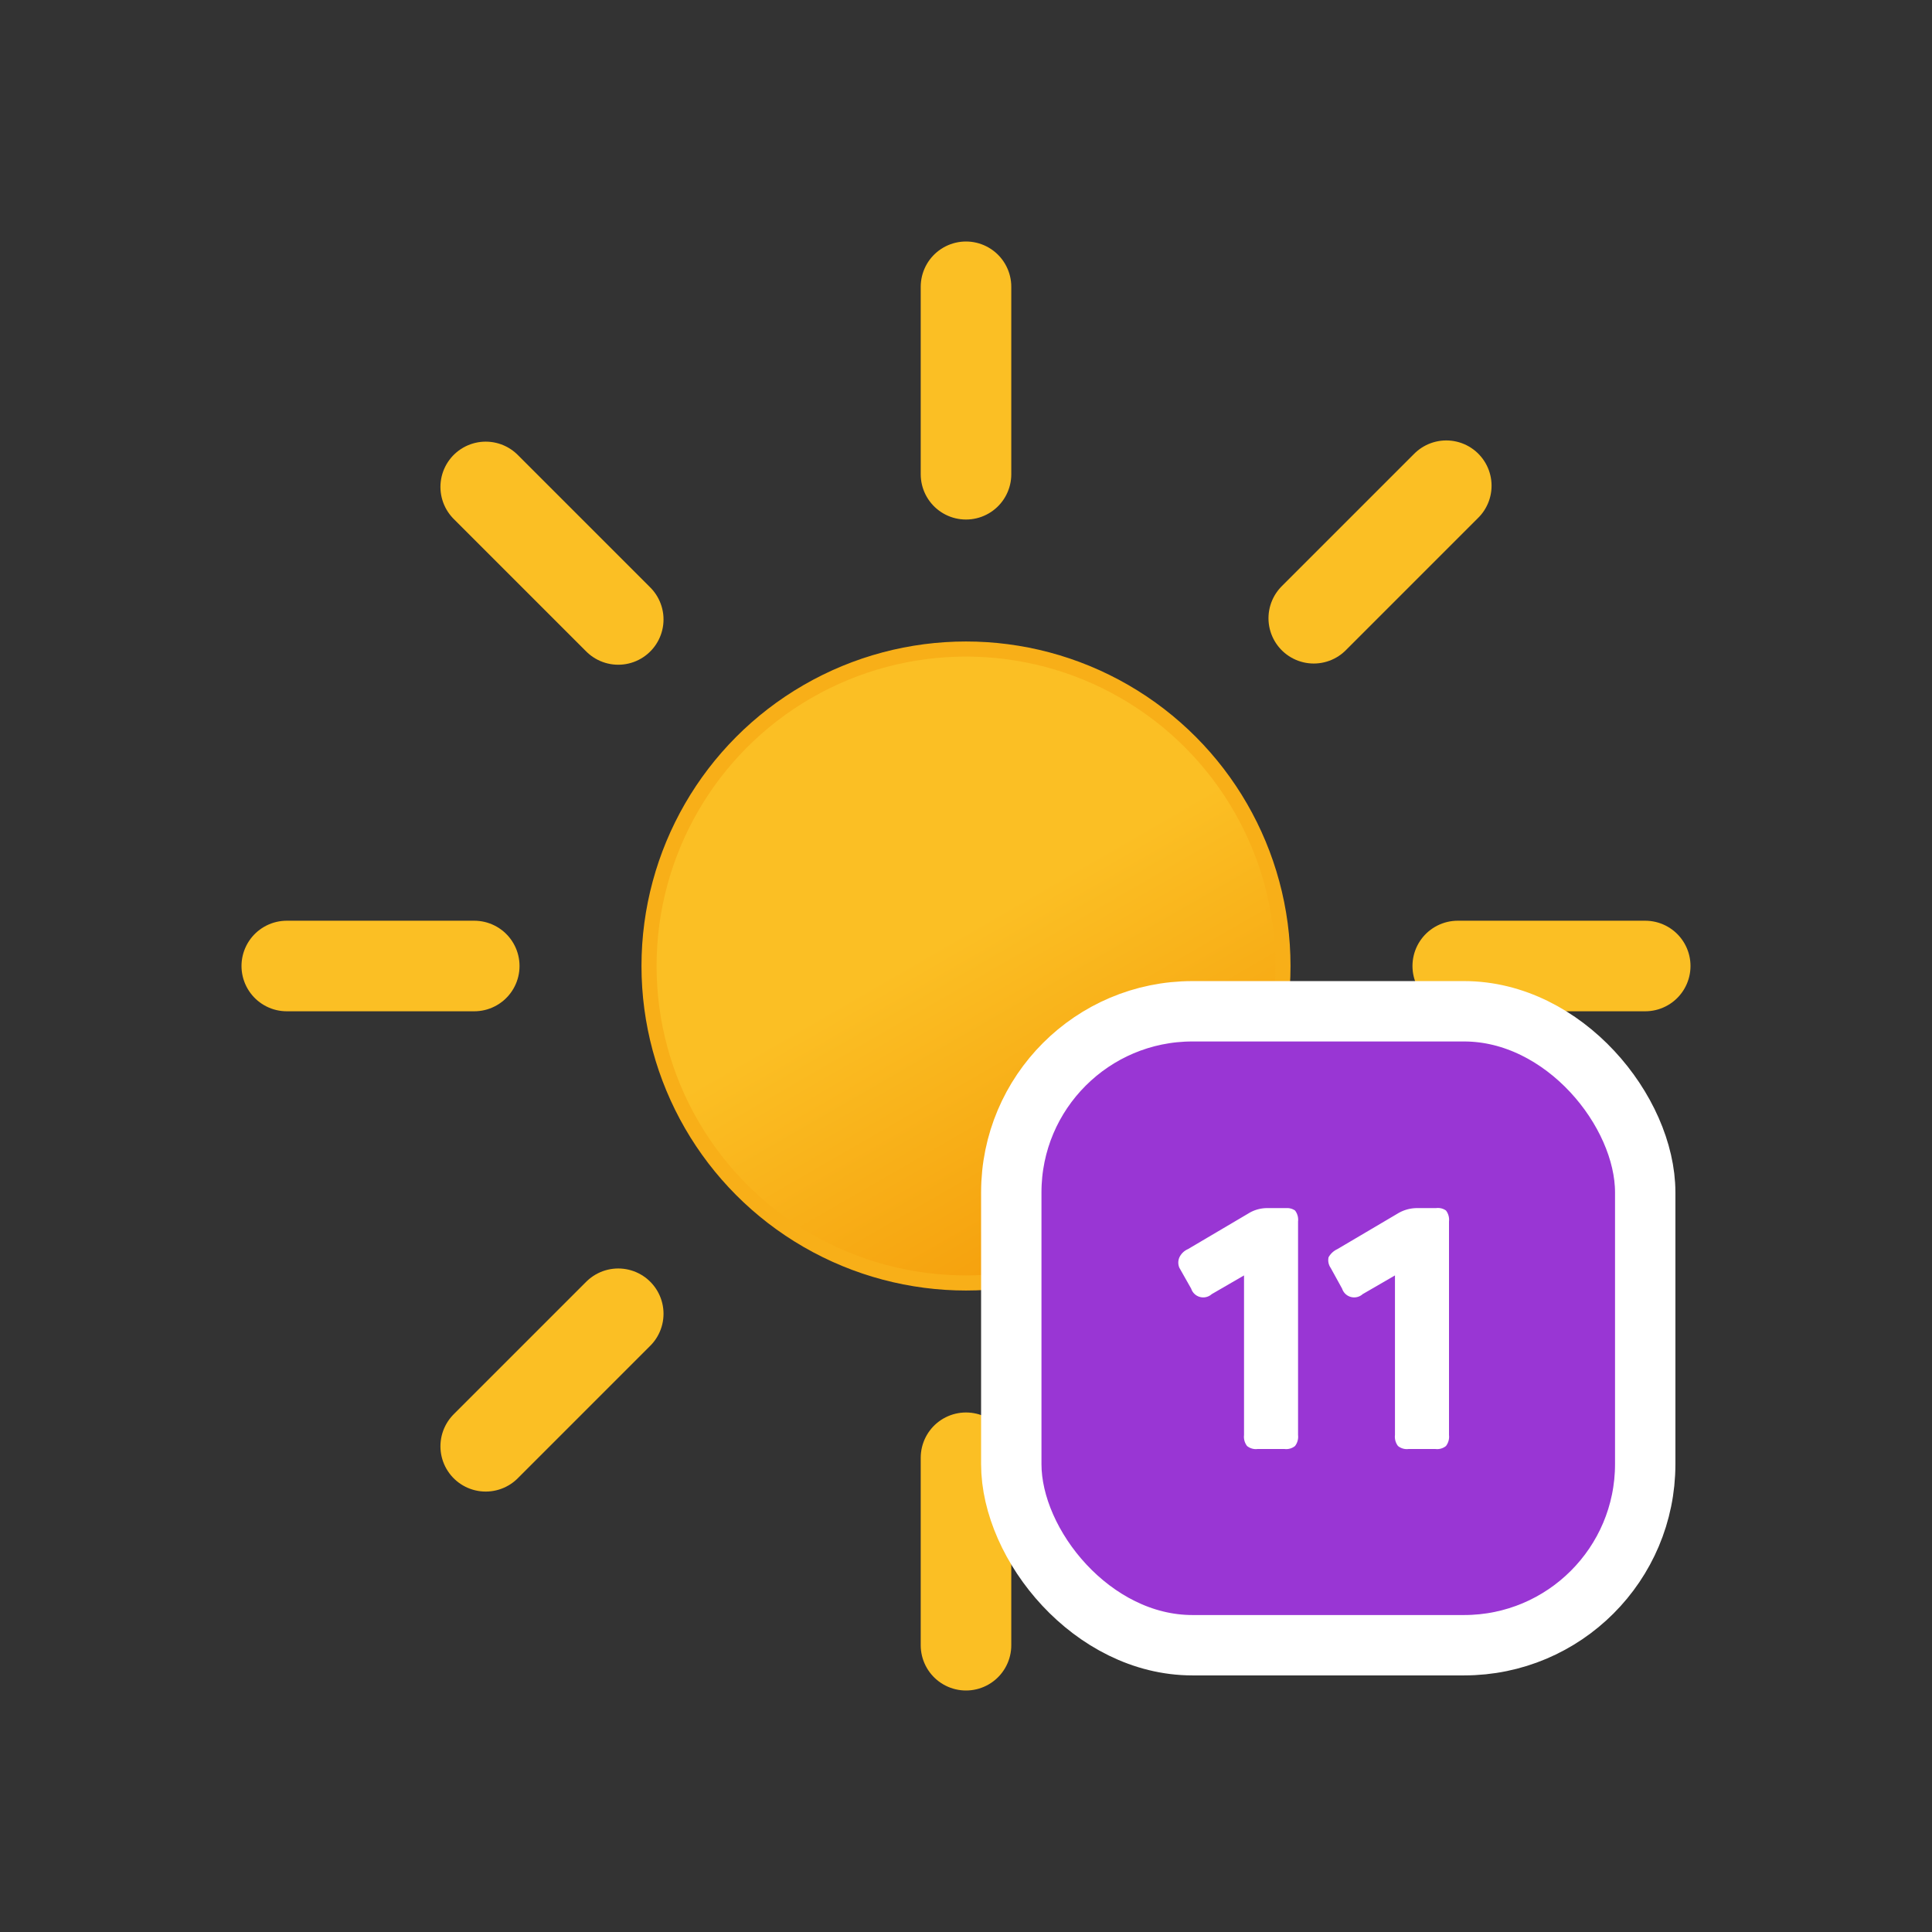 <svg xmlns="http://www.w3.org/2000/svg" viewBox="0 0 64 64"><rect x="0" y="0" width="64" height="64" fill="#333333" stroke="none"/><defs><linearGradient id="a" x1="26.75" x2="37.25" y1="22.91" y2="41.09" gradientUnits="userSpaceOnUse"><stop offset="0" stop-color="#fbbf24"/><stop offset=".45" stop-color="#fbbf24"/><stop offset="1" stop-color="#f59e0b"/></linearGradient></defs><circle cx="32" cy="32" r="10.5" fill="url(#a)" stroke="#f8af18" stroke-miterlimit="10" stroke-width=".5"/><path fill="none" stroke="#fbbf24" stroke-linecap="round" stroke-miterlimit="10" stroke-width="3" d="M32 15.71V9.5m0 45v-6.21m11.52-27.81 4.39-4.39M16.09 47.91l4.39-4.39m0-23-4.39-4.39m31.82 31.78-4.39-4.39M15.71 32H9.5m45 0h-6.21"><animateTransform attributeName="transform" dur="45s" repeatCount="indefinite" type="rotate" values="0 32 32; 360 32 32"/></path><rect width="21" height="21" x="33.5" y="33.5" fill="#9936d4" stroke="#fff" stroke-miterlimit="10" stroke-width="2" rx="6"/><path fill="#fff" d="M42.9 40.1a.5.5 0 0 1 .1.36v7.08a.5.5 0 0 1-.1.36.46.46 0 0 1-.35.1h-.89a.46.46 0 0 1-.35-.1.5.5 0 0 1-.1-.36v-5.29l-1.07.62a.42.42 0 0 1-.68-.18l-.39-.69a.43.43 0 0 1 0-.35.56.56 0 0 1 .28-.27l2-1.18a1.18 1.18 0 0 1 .63-.18h.63a.46.46 0 0 1 .29.08zm5 0a.5.5 0 0 1 .1.36v7.08a.5.5 0 0 1-.1.36.46.46 0 0 1-.35.1h-.89a.46.46 0 0 1-.35-.1.5.5 0 0 1-.1-.36v-5.29l-1.07.62a.42.42 0 0 1-.68-.18l-.38-.69a.45.45 0 0 1-.07-.35.64.64 0 0 1 .29-.27l2-1.18a1.24 1.24 0 0 1 .64-.18h.63a.46.46 0 0 1 .33.08z"/></svg>